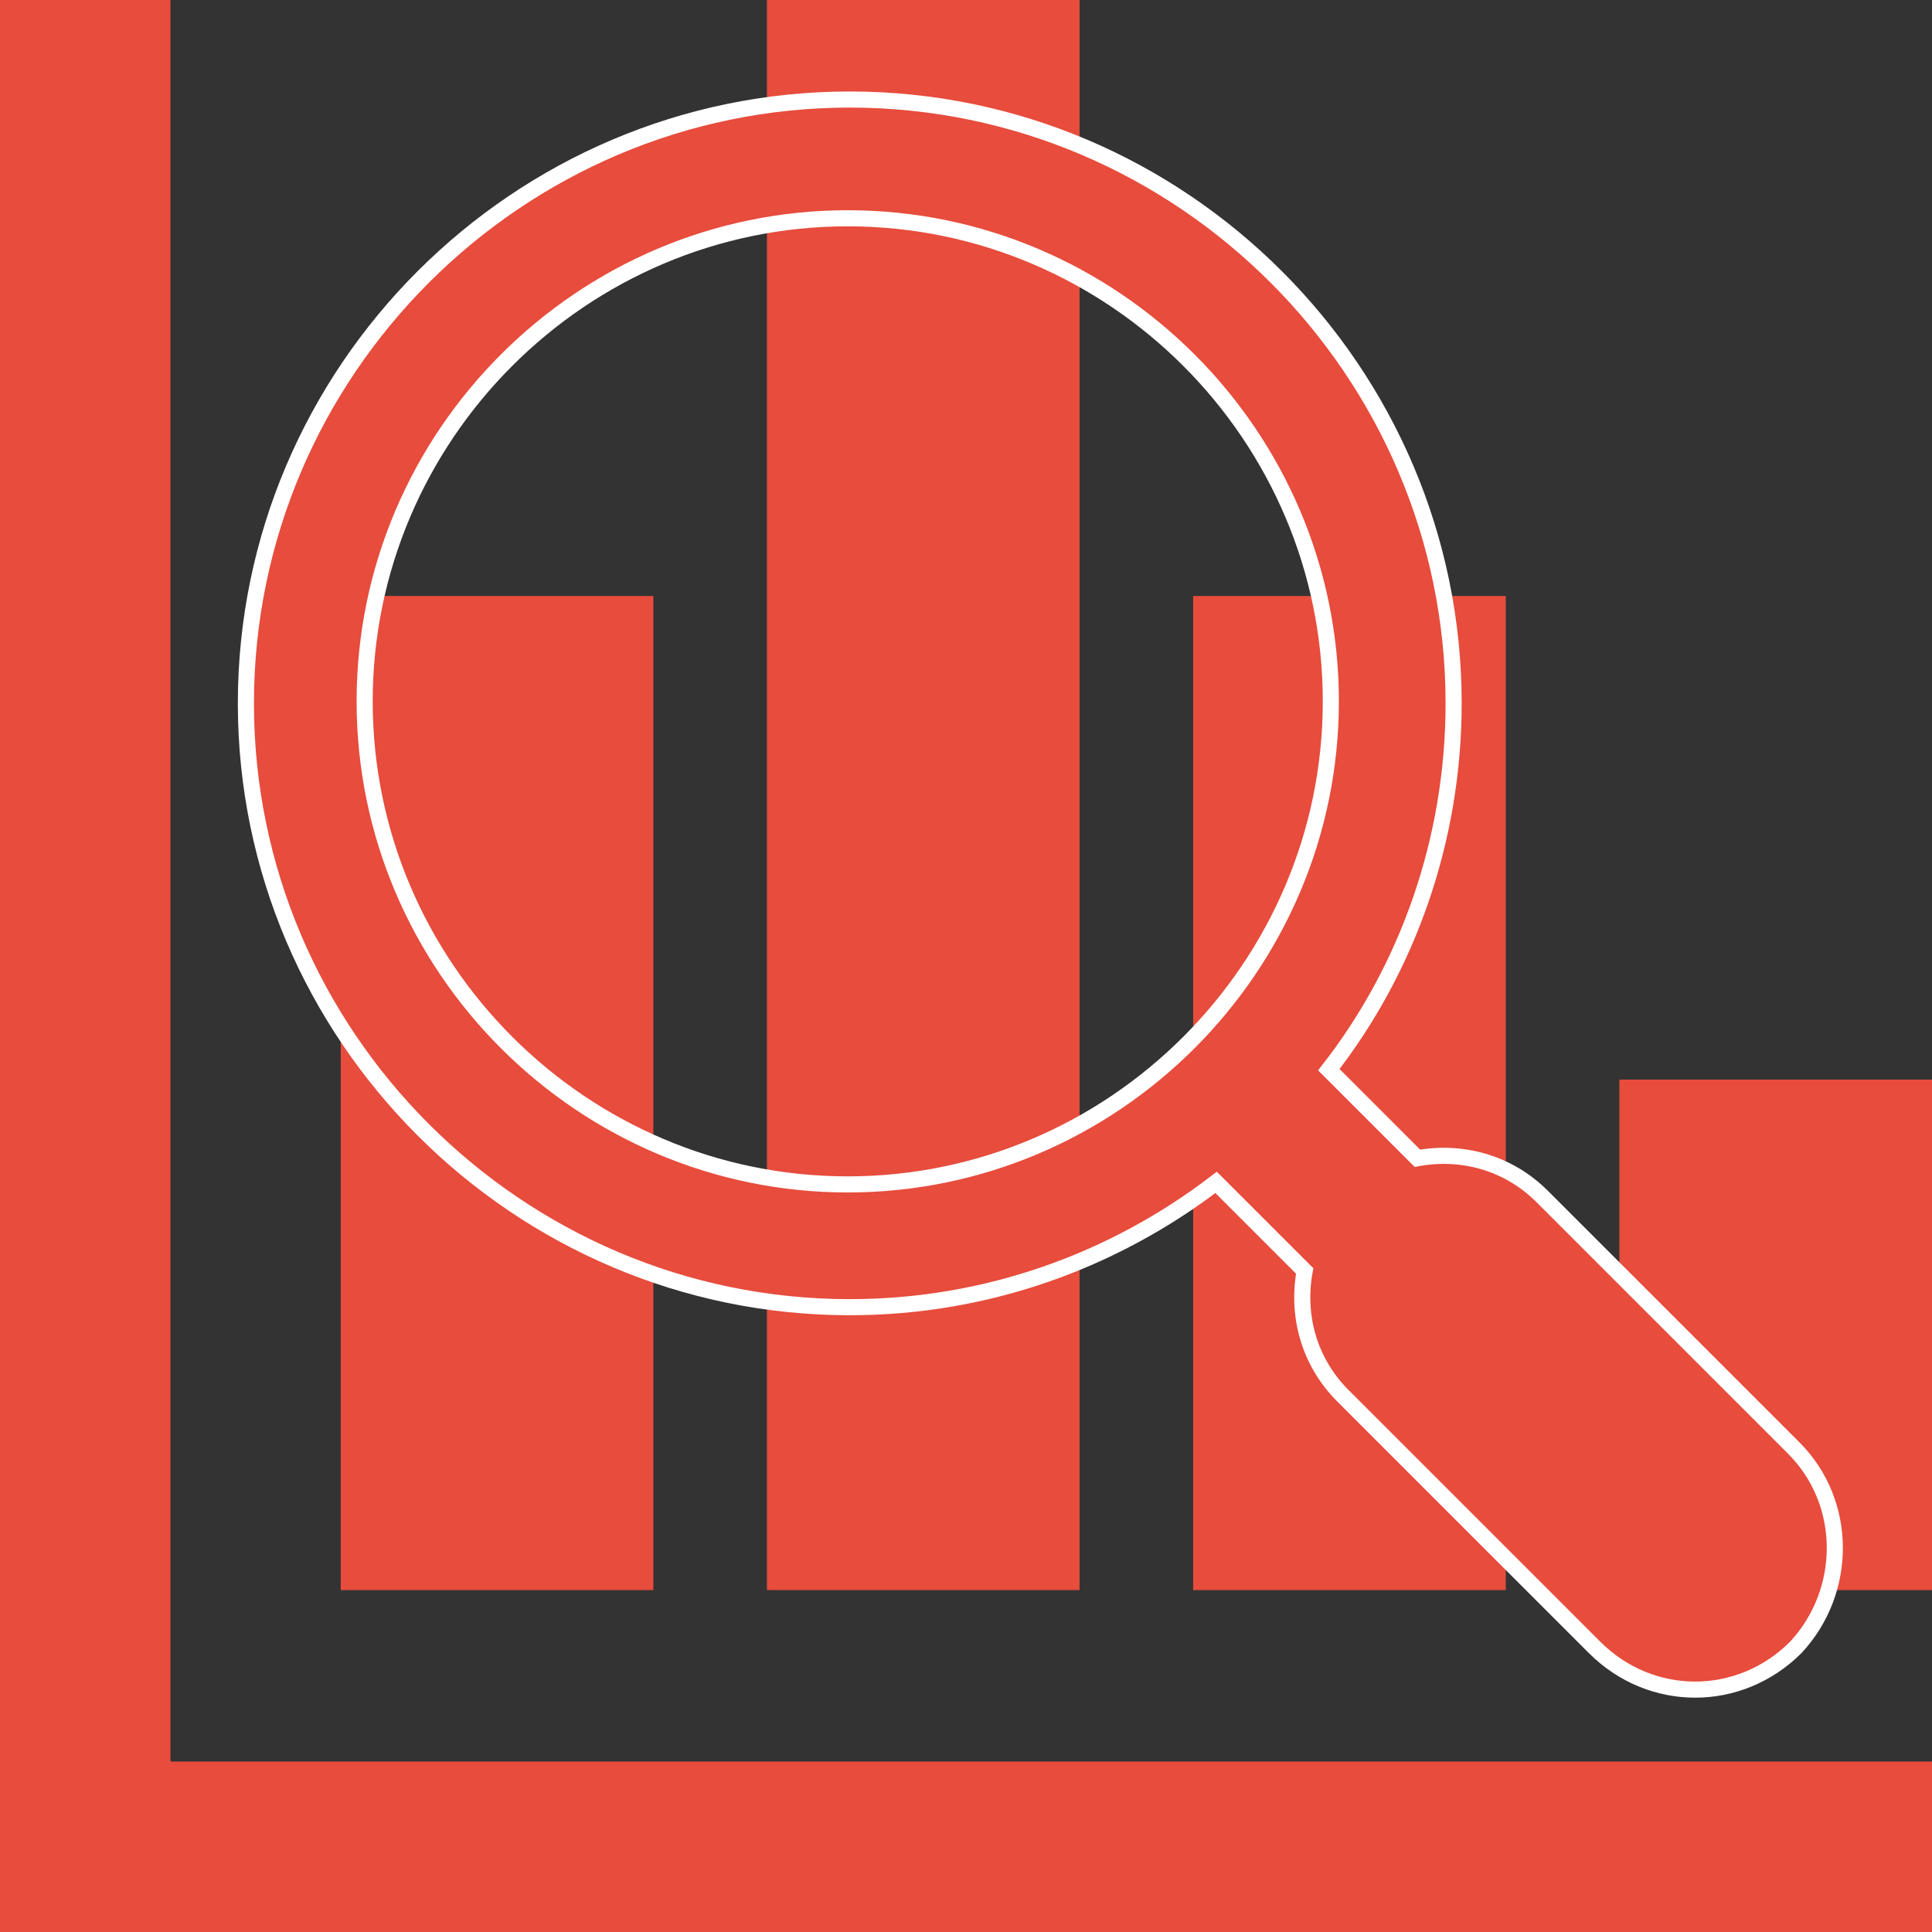 <svg width="1650" height="1650" xmlns="http://www.w3.org/2000/svg" xmlns:xlink="http://www.w3.org/1999/xlink" xml:space="preserve" overflow="hidden"><rect width="100%" height="100%" fill="#333333" stroke="none"/><g transform="translate(-1917 -906)"><path d="M2062.59 906 1917 906 1917 2556 3567 2556 3567 2410.41 2062.59 2410.41Z" fill="#E74C3C" fill-rule="evenodd"/><path d="M2208 1415 2475 1415 2475 2264 2208 2264Z" fill="#E74C3C" fill-rule="evenodd"/><path d="M2572 906 2839 906 2839 2264 2572 2264Z" fill="#E74C3C" fill-rule="evenodd"/><path d="M2936 1415 3203 1415 3203 2264 2936 2264Z" fill="#E74C3C" fill-rule="evenodd"/><path d="M3300 1828 3567 1828 3567 2264 3300 2264Z" fill="#E74C3C" fill-rule="evenodd"/><path d="M3448.97 2142.72 3234.09 1927.85C3204.86 1898.63 3165.32 1888.31 3127.5 1895.19L3051.86 1819.55C3118.91 1733.6 3158.45 1623.59 3158.45 1506.7 3158.45 1223.06 2926.37 991 2642.72 991 2359.08 991 2127 1223.06 2127 1506.7 2127 1790.33 2359.08 2022.39 2642.72 2022.39 2759.62 2022.39 2867.92 1982.86 2955.6 1915.82L3031.24 1991.45C3024.36 2029.27 3034.67 2068.81 3063.9 2098.03L3278.78 2312.9C3302.85 2336.97 3333.79 2349 3364.74 2349 3395.68 2349 3426.62 2336.97 3450.69 2312.9 3495.39 2264.77 3495.39 2189.13 3448.97 2142.72ZM2641 1917.53C2414.09 1917.53 2228.43 1731.88 2228.43 1504.98 2228.43 1278.07 2414.09 1092.42 2641 1092.42 2867.92 1092.42 3053.58 1278.07 3053.58 1504.98 3053.58 1731.88 2867.92 1917.53 2641 1917.53Z" stroke="#FFFFFF" stroke-width="13.75" stroke-miterlimit="8" fill="#E74C3C" fill-rule="evenodd"/></g></svg>